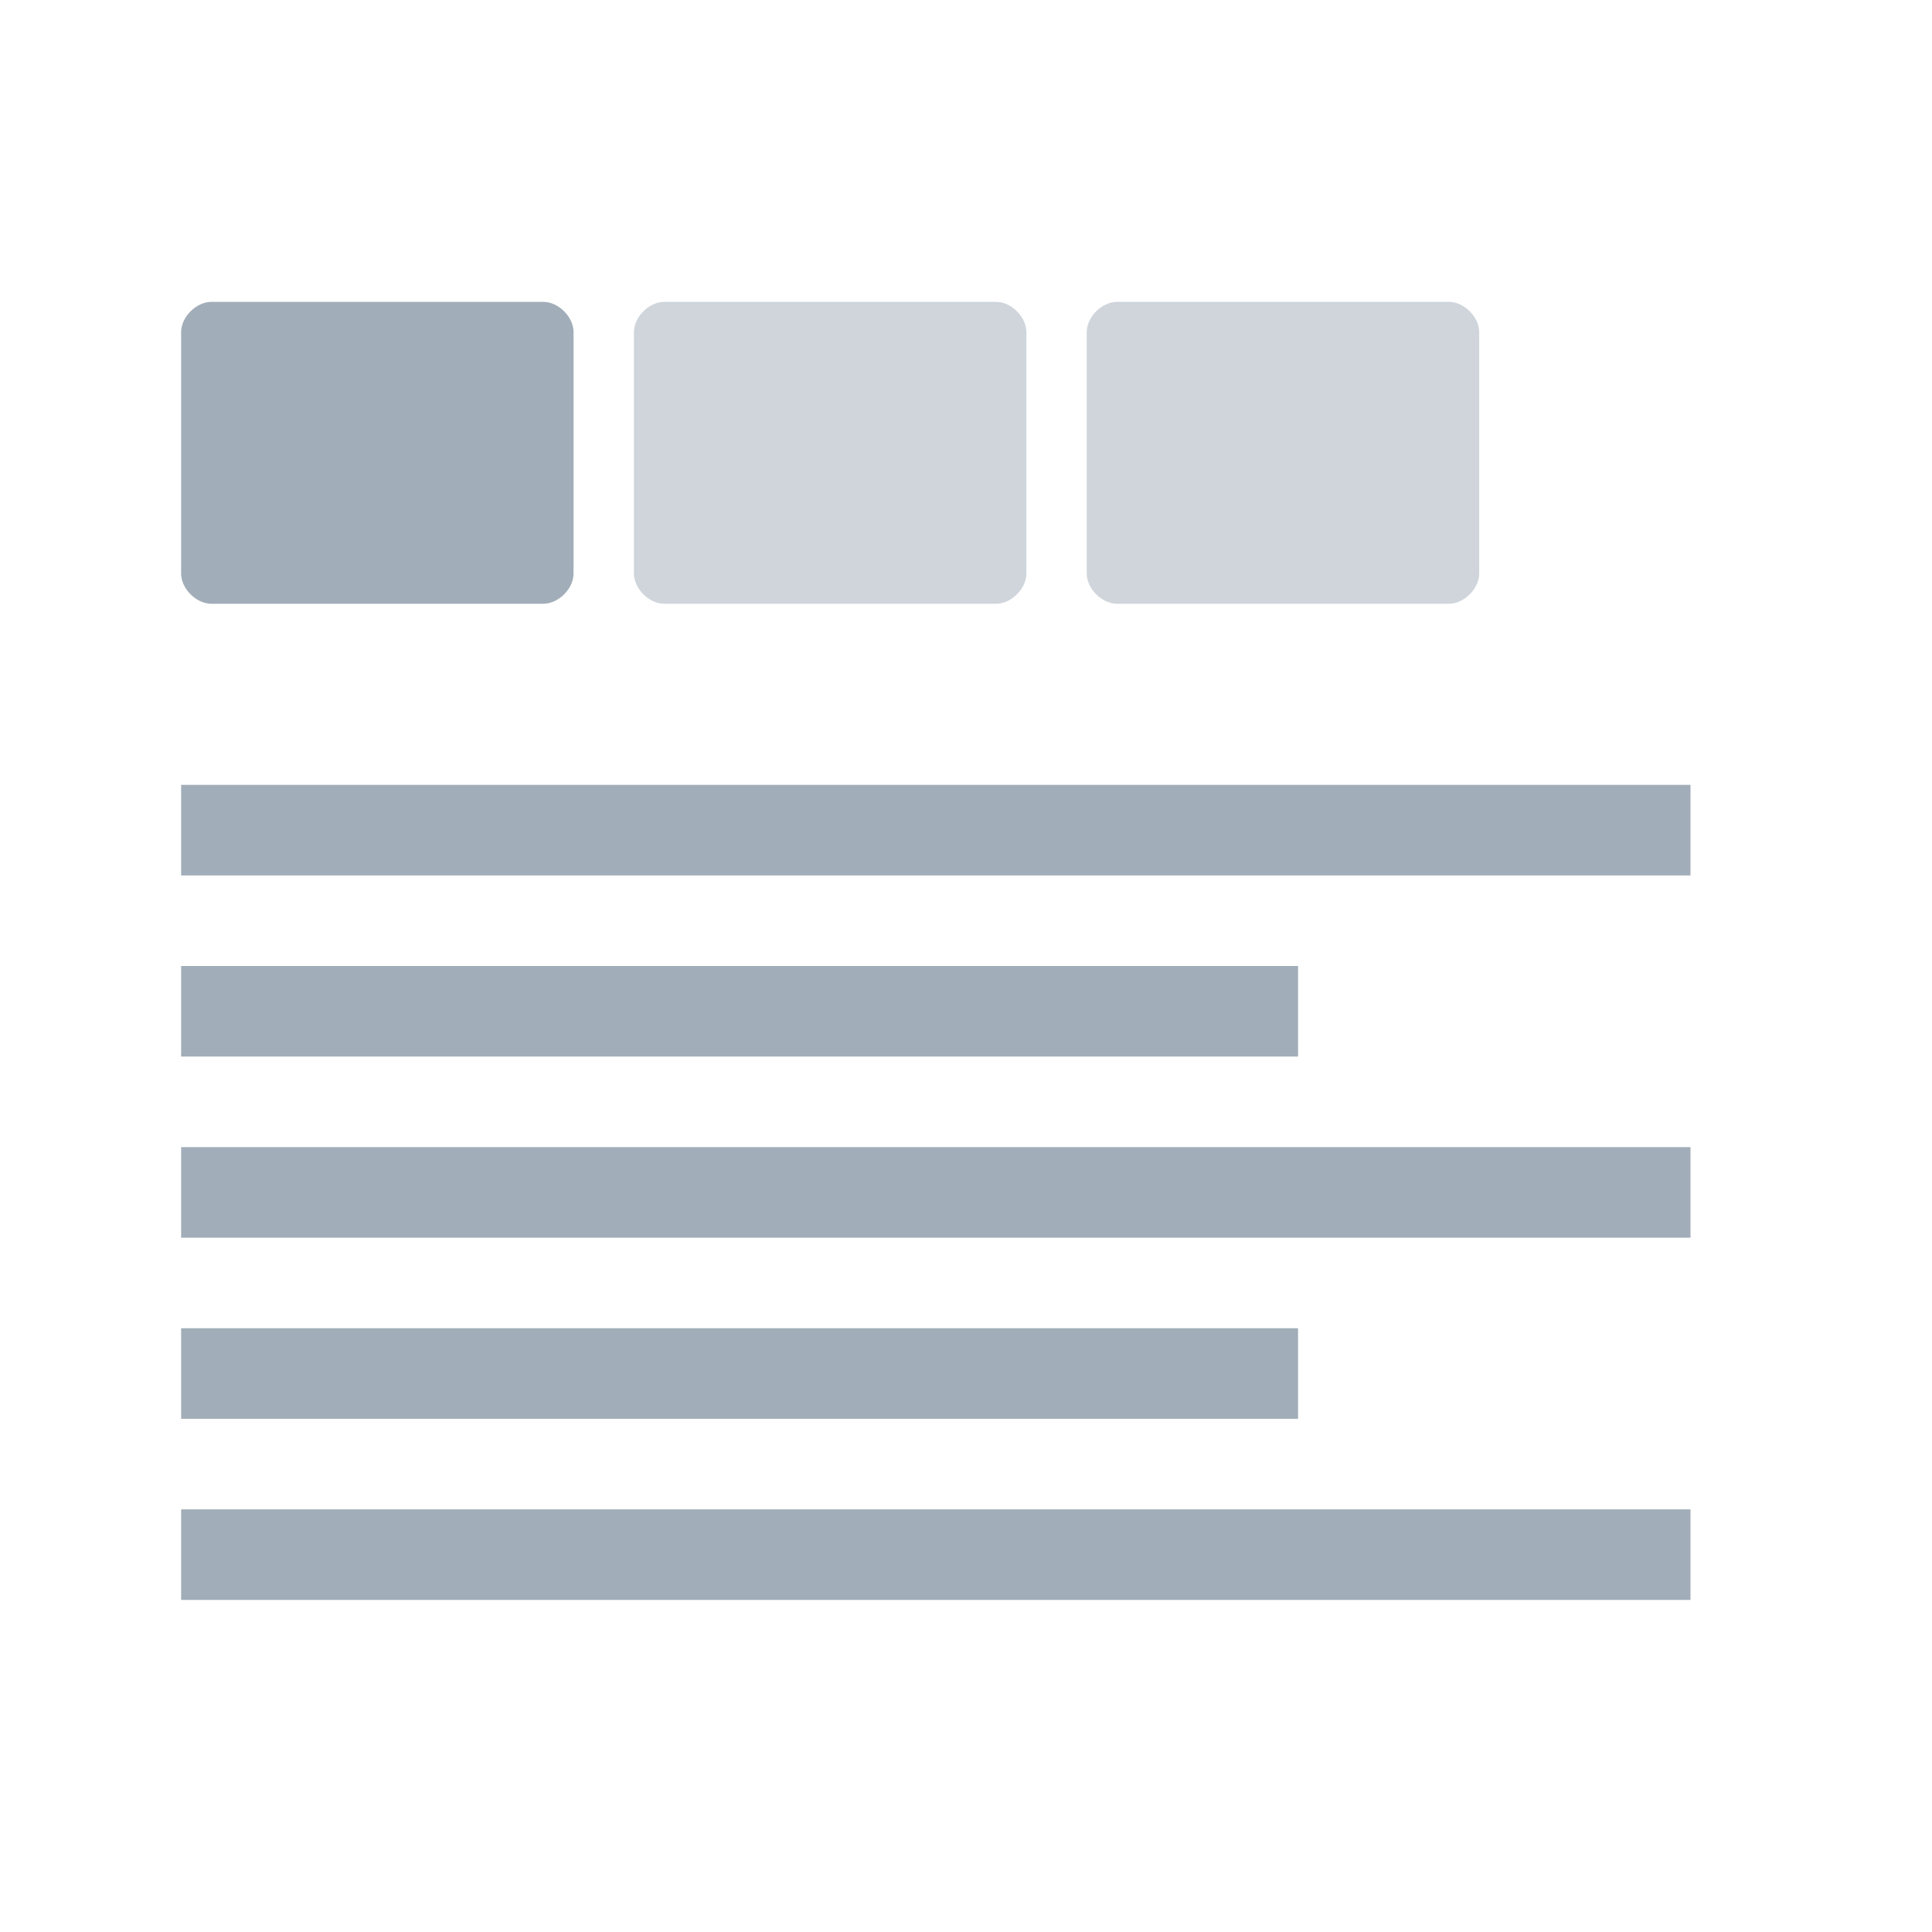 <?xml version="1.0" encoding="utf-8"?>
<!-- Generator: Adobe Illustrator 16.0.3, SVG Export Plug-In . SVG Version: 6.00 Build 0)  -->
<!DOCTYPE svg PUBLIC "-//W3C//DTD SVG 1.1//EN" "http://www.w3.org/Graphics/SVG/1.1/DTD/svg11.dtd">
<svg version="1.1" id="Layer_2" xmlns="http://www.w3.org/2000/svg" xmlns:xlink="http://www.w3.org/1999/xlink" x="0px" y="0px"
	 width="64px" height="64px" viewBox="0 0 64 64" enable-background="new 0 0 64 64" xml:space="preserve">
<path fill="#A1ADB8" d="M19,19c0,0.5-0.5,1-1,1H7c-0.5,0-1-0.5-1-1v-8c0-0.5,0.5-1,1-1h11c0.5,0,1,0.5,1,1V19z"/>
	<path opacity="0.5" fill="#A1ADB8" d="M34,19c0,0.5-0.5,1-1,1H22c-0.5,0-1-0.5-1-1v-8c0-0.5,0.5-1,1-1h11c0.5,0,1,0.5,1,1V19z"/>
	<path opacity="0.5" fill="#A1ADB8" d="M49,19c0,0.5-0.5,1-1,1H37c-0.5,0-1-0.5-1-1v-8c0-0.5,0.5-1,1-1h11c0.5,0,1,0.5,1,1V19z"/>
	<rect x="6" y="26" fill="#A1ADB8" width="50" height="3"/>
	<rect x="6" y="38" fill="#A1ADB8" width="50" height="3"/>
	<rect x="6" y="50" fill="#A1ADB8" width="50" height="3"/>
	<rect x="6" y="44" fill="#A1ADB8" width="37" height="3"/>
	<rect x="6" y="32" fill="#A1ADB8" width="37" height="3"/>
</svg>
